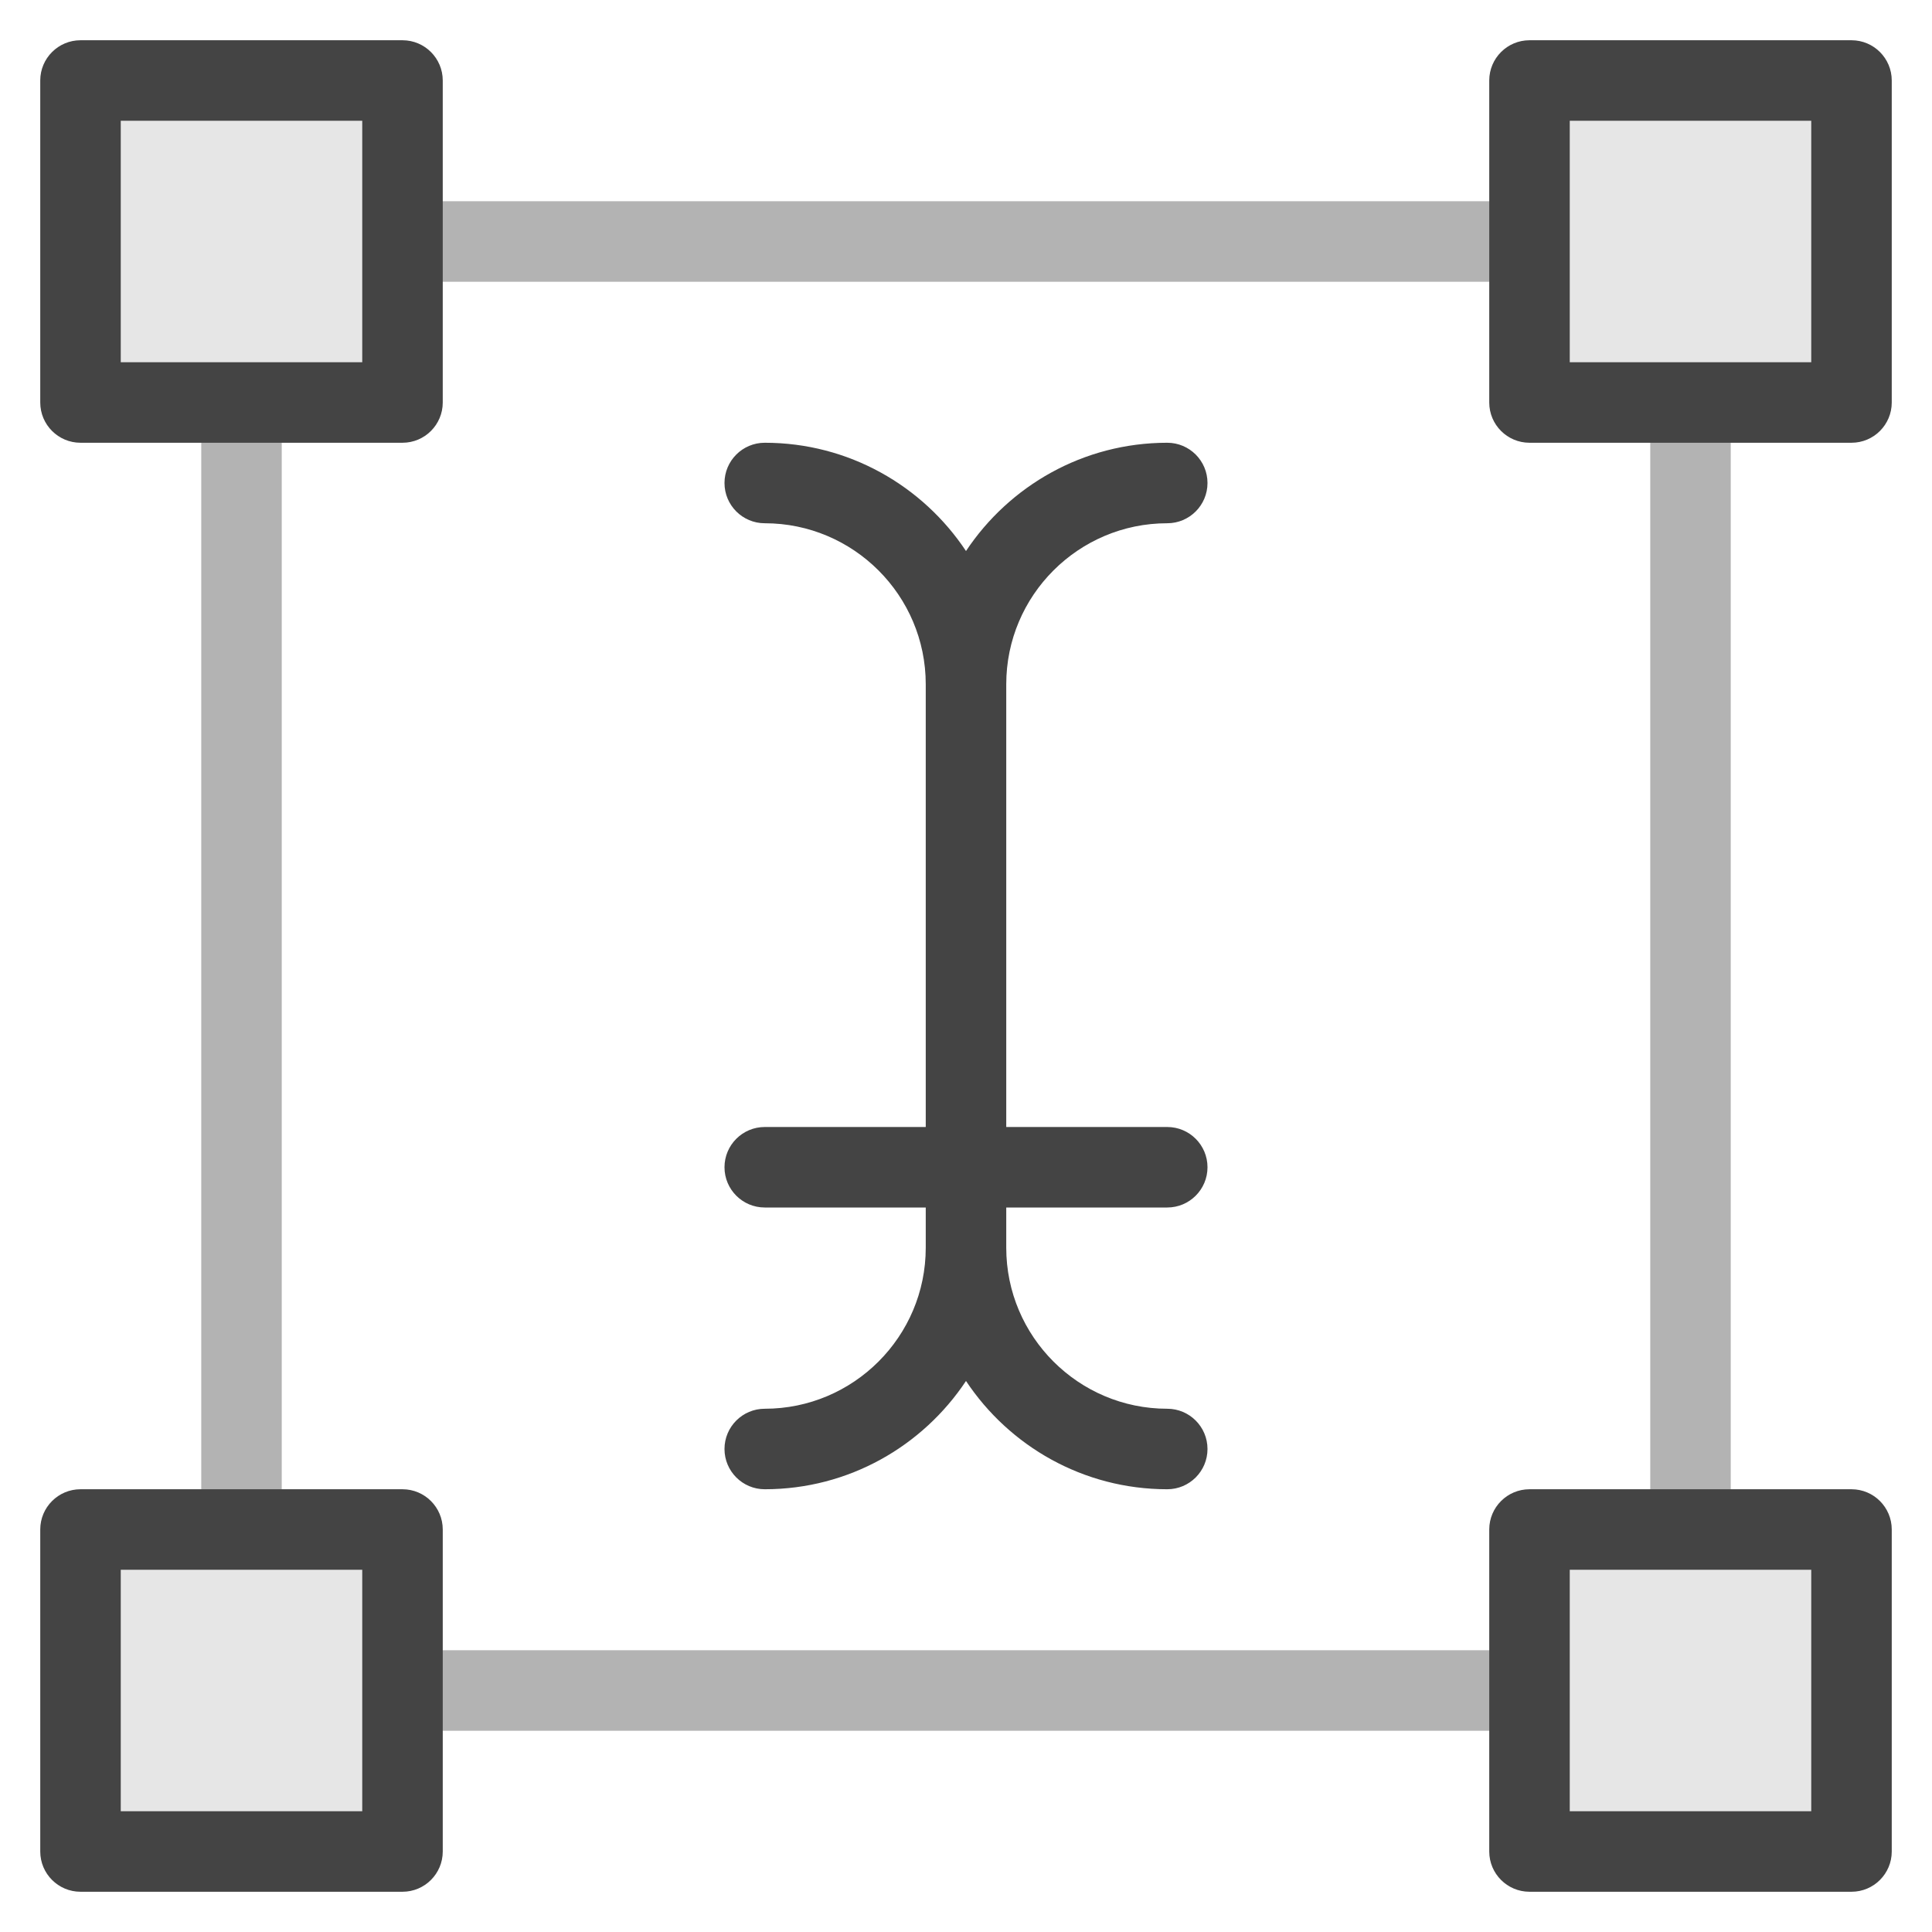 <?xml version="1.0" encoding="utf-8"?>
<!-- Generator: Adobe Illustrator 19.2.1, SVG Export Plug-In . SVG Version: 6.00 Build 0)  -->
<!DOCTYPE svg PUBLIC "-//W3C//DTD SVG 1.1//EN" "http://www.w3.org/Graphics/SVG/1.1/DTD/svg11.dtd">
<svg version="1.1" id="Layer_1" xmlns="http://www.w3.org/2000/svg" xmlns:xlink="http://www.w3.org/1999/xlink" x="0px" y="0px"
	 width="48px" height="48px" viewBox="0 0 48 48" enable-background="new 0 0 48 48" xml:space="preserve">
<path fill="#B3B3B3" d="M42,39c-0.552,0-1-0.448-1-1V10c0-0.552,0.448-1,1-1s1,0.448,1,1v28C43,38.552,42.552,39,42,39z"/>
<path fill="#B3B3B3" d="M37,7H10C9.448,7,9,6.552,9,6s0.448-1,1-1h27c0.552,0,1,0.448,1,1S37.552,7,37,7z"/>
<path fill="#B3B3B3" d="M38,43H10c-0.552,0-1-0.448-1-1s0.448-1,1-1h28c0.552,0,1,0.448,1,1S38.552,43,38,43z"/>
<path fill="#B3B3B3" d="M6,39c-0.552,0-1-0.448-1-1V10c0-0.552,0.448-1,1-1s1,0.448,1,1v28C7,38.552,6.552,39,6,39z"/>
<path fill="#444444" d="M29,30c0.552,0,1-0.448,1-1c0-0.552-0.448-1-1-1h-4V17c0-2.206,1.794-4,4-4c0.552,0,1-0.448,1-1
	s-0.448-1-1-1c-2.086,0-3.924,1.071-5,2.69c-1.076-1.62-2.914-2.69-5-2.69c-0.552,0-1,0.448-1,1s0.448,1,1,1c2.206,0,4,1.794,4,4v11
	h-4c-0.552,0-1,0.448-1,1c0,0.552,0.448,1,1,1h4v1c0,2.206-1.794,4-4,4c-0.552,0-1,0.448-1,1s0.448,1,1,1
	c2.086,0,3.924-1.071,5-2.69c1.076,1.62,2.914,2.69,5,2.69c0.552,0,1-0.448,1-1s-0.448-1-1-1c-2.206,0-4-1.794-4-4v-1H29z"/>
<rect x="2" y="2" fill="#E6E6E6" width="8" height="8"/>
<path fill="#444444" d="M10,11H2c-0.552,0-1-0.448-1-1V2c0-0.552,0.448-1,1-1h8c0.552,0,1,0.448,1,1v8C11,10.552,10.552,11,10,11z
	 M3,9h6V3H3V9z"/>
<rect x="38" y="2" fill="#E6E6E6" width="8" height="8"/>
<path fill="#444444" d="M46,11h-8c-0.552,0-1-0.448-1-1V2c0-0.552,0.448-1,1-1h8c0.552,0,1,0.448,1,1v8C47,10.552,46.552,11,46,11z
	 M39,9h6V3h-6V9z"/>
<rect x="2" y="38" fill="#E6E6E6" width="8" height="8"/>
<path fill="#444444" d="M10,47H2c-0.552,0-1-0.448-1-1v-8c0-0.552,0.448-1,1-1h8c0.552,0,1,0.448,1,1v8C11,46.552,10.552,47,10,47z
	 M3,45h6v-6H3V45z"/>
<rect x="38" y="38" fill="#E6E6E6" width="8" height="8"/>
<path fill="#444444" d="M46,47h-8c-0.552,0-1-0.448-1-1v-8c0-0.552,0.448-1,1-1h8c0.552,0,1,0.448,1,1v8C47,46.552,46.552,47,46,47z
	 M39,45h6v-6h-6V45z"/>
</svg>
